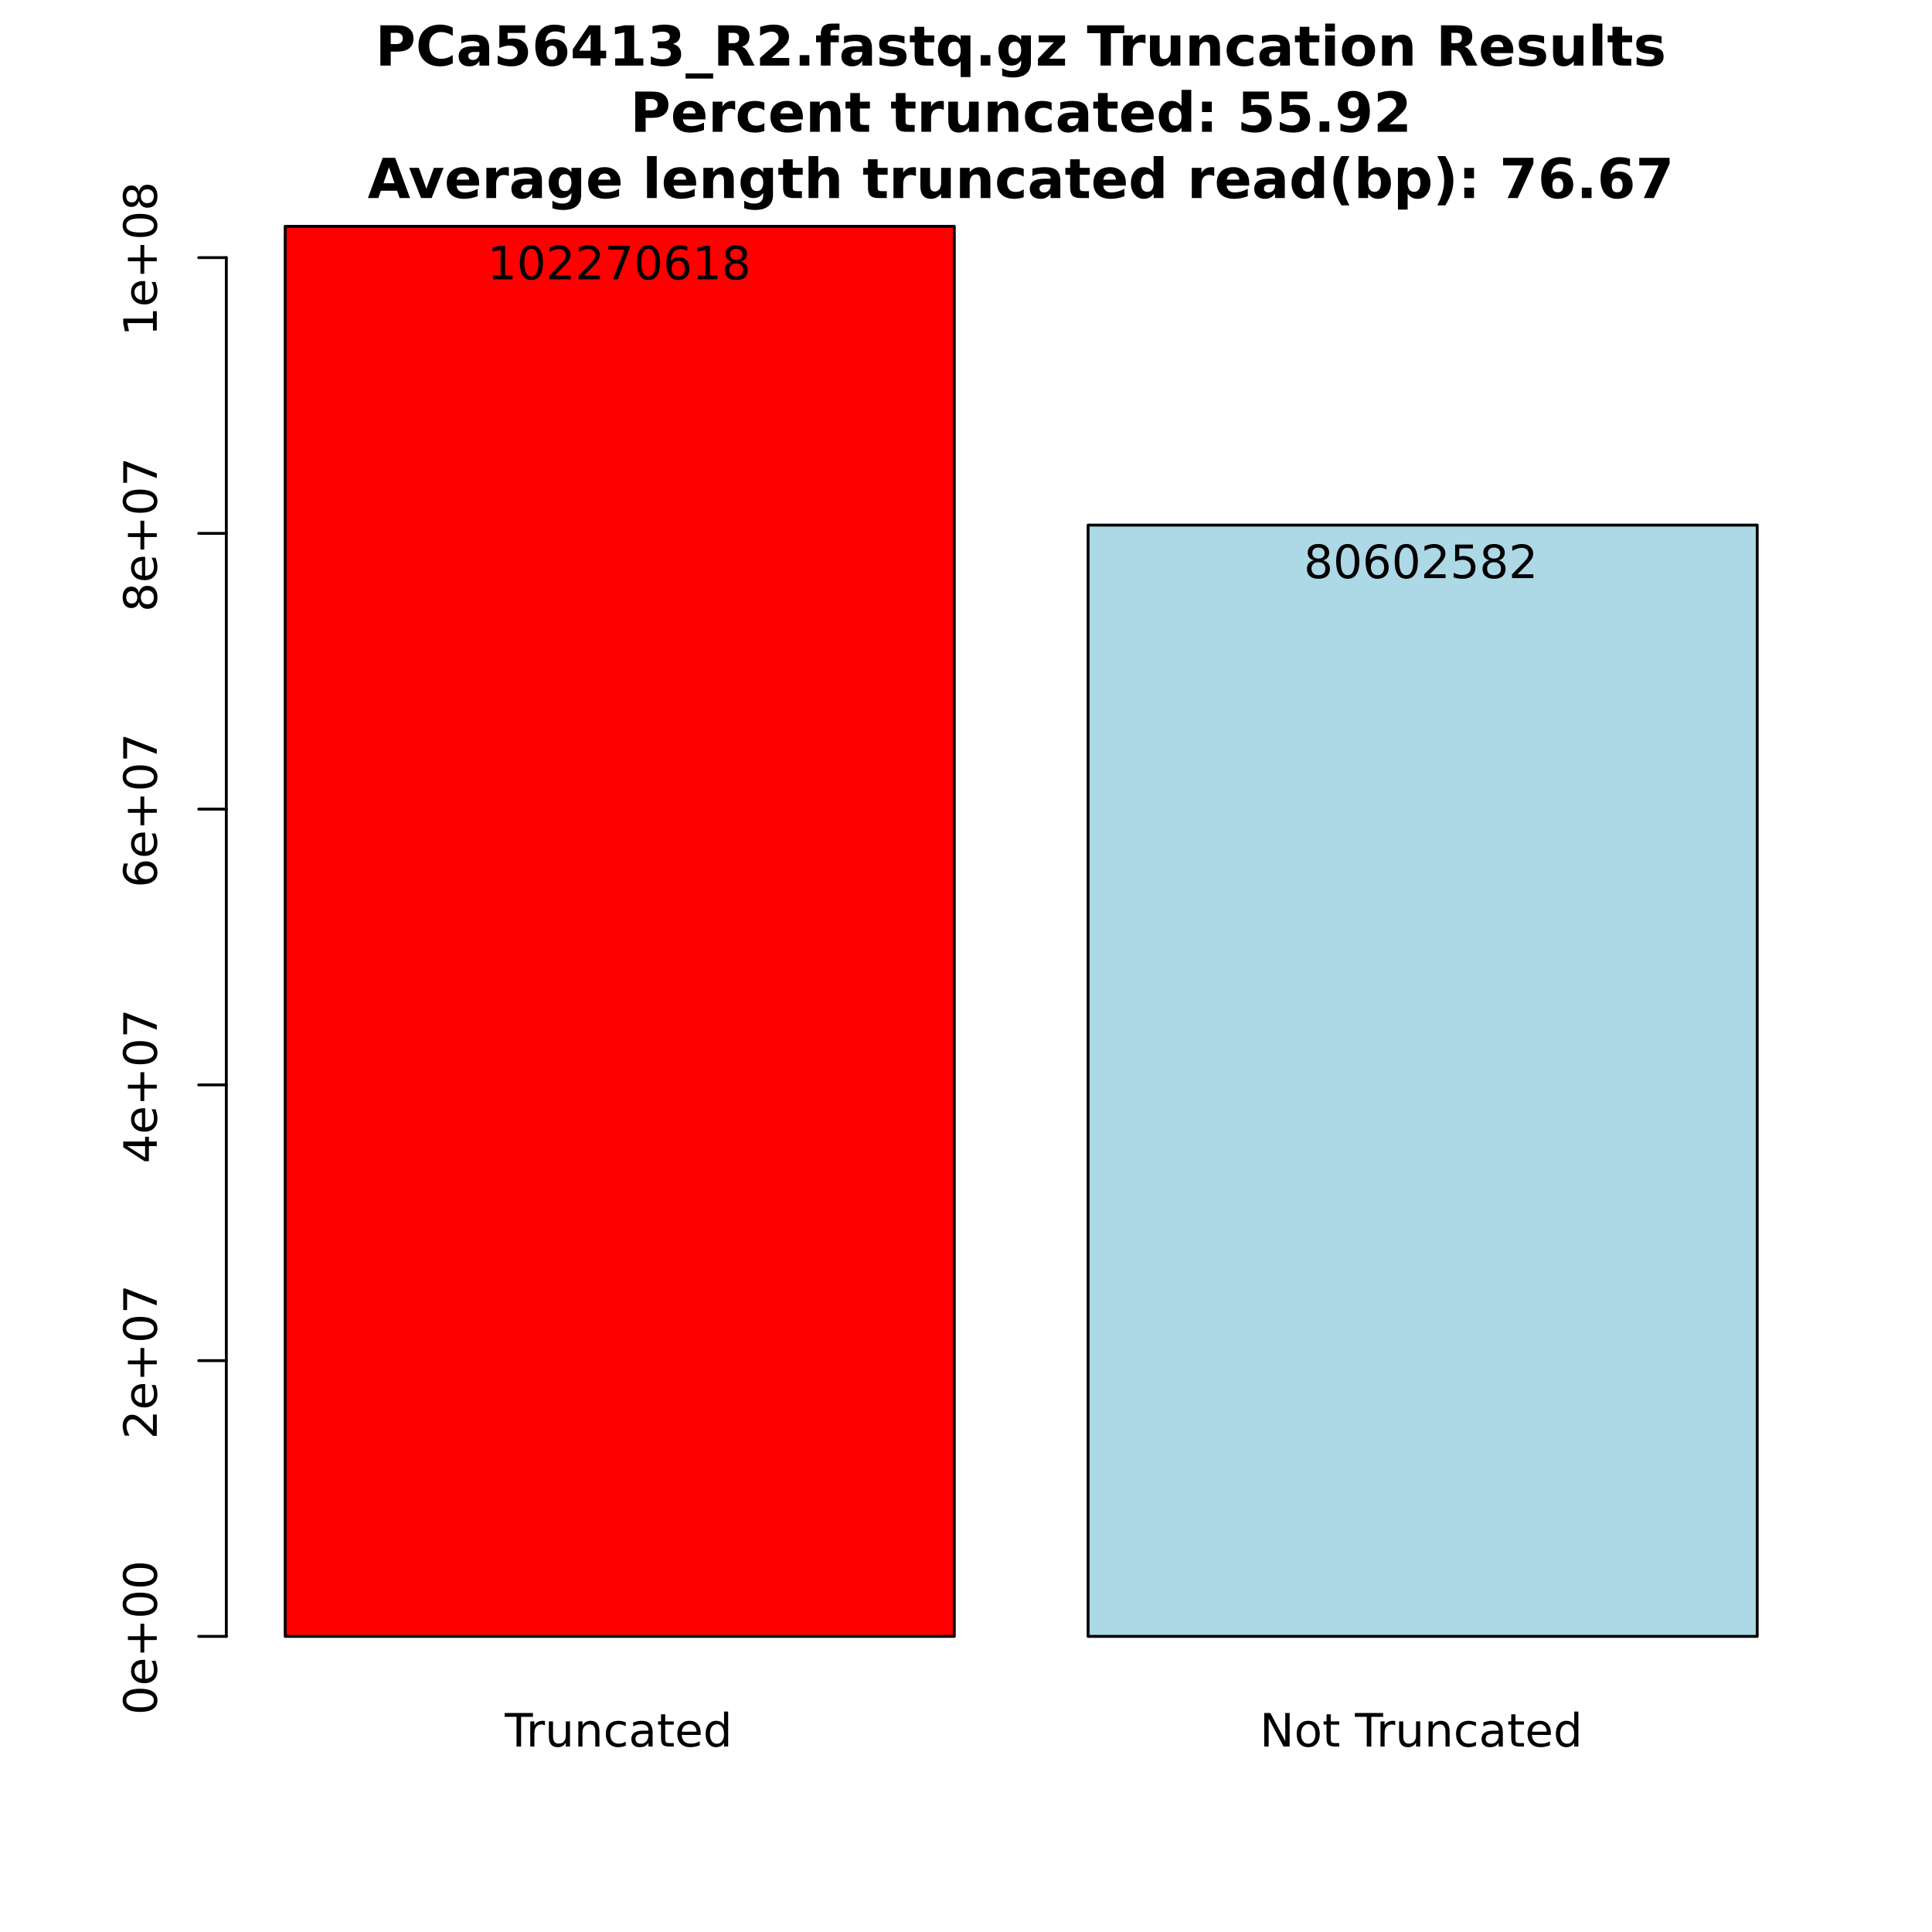 <?xml version="1.0" encoding="UTF-8"?>
<svg xmlns="http://www.w3.org/2000/svg" xmlns:xlink="http://www.w3.org/1999/xlink" width="504pt" height="504pt" viewBox="0 0 504 504" version="1.1">
<defs>
<g>
<symbol overflow="visible" id="glyph0-0">
<path style="stroke:none;" d="M 0.594 2.125 L 0.594 -8.469 L 6.594 -8.469 L 6.594 2.125 Z M 1.266 1.453 L 5.938 1.453 L 5.938 -7.781 L 1.266 -7.781 Z M 1.266 1.453 "/>
</symbol>
<symbol overflow="visible" id="glyph0-1">
<path style="stroke:none;" d="M -0.031 -8.75 L 7.359 -8.75 L 7.359 -7.75 L 4.266 -7.75 L 4.266 0 L 3.078 0 L 3.078 -7.75 L -0.031 -7.75 Z M -0.031 -8.75 "/>
</symbol>
<symbol overflow="visible" id="glyph0-2">
<path style="stroke:none;" d="M 4.938 -5.562 C 4.812 -5.625 4.676 -5.672 4.531 -5.703 C 4.395 -5.742 4.238 -5.766 4.062 -5.766 C 3.457 -5.766 2.988 -5.566 2.656 -5.172 C 2.332 -4.773 2.172 -4.203 2.172 -3.453 L 2.172 0 L 1.094 0 L 1.094 -6.562 L 2.172 -6.562 L 2.172 -5.547 C 2.398 -5.941 2.695 -6.234 3.062 -6.422 C 3.426 -6.617 3.867 -6.719 4.391 -6.719 C 4.461 -6.719 4.539 -6.711 4.625 -6.703 C 4.719 -6.691 4.816 -6.676 4.922 -6.656 Z M 4.938 -5.562 "/>
</symbol>
<symbol overflow="visible" id="glyph0-3">
<path style="stroke:none;" d="M 1.016 -2.594 L 1.016 -6.562 L 2.094 -6.562 L 2.094 -2.625 C 2.094 -2.008 2.211 -1.547 2.453 -1.234 C 2.703 -0.922 3.066 -0.766 3.547 -0.766 C 4.129 -0.766 4.586 -0.945 4.922 -1.312 C 5.266 -1.688 5.438 -2.195 5.438 -2.844 L 5.438 -6.562 L 6.516 -6.562 L 6.516 0 L 5.438 0 L 5.438 -1.016 C 5.176 -0.609 4.875 -0.305 4.531 -0.109 C 4.188 0.078 3.785 0.172 3.328 0.172 C 2.566 0.172 1.988 -0.062 1.594 -0.531 C 1.207 -1 1.016 -1.688 1.016 -2.594 Z M 3.734 -6.719 Z M 3.734 -6.719 "/>
</symbol>
<symbol overflow="visible" id="glyph0-4">
<path style="stroke:none;" d="M 6.594 -3.969 L 6.594 0 L 5.516 0 L 5.516 -3.922 C 5.516 -4.547 5.391 -5.008 5.141 -5.312 C 4.898 -5.625 4.539 -5.781 4.062 -5.781 C 3.477 -5.781 3.016 -5.594 2.672 -5.219 C 2.336 -4.852 2.172 -4.348 2.172 -3.703 L 2.172 0 L 1.094 0 L 1.094 -6.562 L 2.172 -6.562 L 2.172 -5.547 C 2.43 -5.941 2.734 -6.234 3.078 -6.422 C 3.43 -6.617 3.836 -6.719 4.297 -6.719 C 5.047 -6.719 5.613 -6.484 6 -6.016 C 6.395 -5.555 6.594 -4.875 6.594 -3.969 Z M 6.594 -3.969 "/>
</symbol>
<symbol overflow="visible" id="glyph0-5">
<path style="stroke:none;" d="M 5.859 -6.312 L 5.859 -5.297 C 5.547 -5.473 5.238 -5.602 4.938 -5.688 C 4.633 -5.77 4.328 -5.812 4.016 -5.812 C 3.305 -5.812 2.758 -5.586 2.375 -5.141 C 1.988 -4.703 1.797 -4.082 1.797 -3.281 C 1.797 -2.477 1.988 -1.852 2.375 -1.406 C 2.758 -0.969 3.305 -0.75 4.016 -0.75 C 4.328 -0.75 4.633 -0.789 4.938 -0.875 C 5.238 -0.957 5.547 -1.082 5.859 -1.25 L 5.859 -0.25 C 5.555 -0.113 5.242 -0.008 4.922 0.062 C 4.598 0.133 4.254 0.172 3.891 0.172 C 2.898 0.172 2.113 -0.133 1.531 -0.75 C 0.945 -1.375 0.656 -2.219 0.656 -3.281 C 0.656 -4.344 0.945 -5.18 1.531 -5.797 C 2.125 -6.41 2.938 -6.719 3.969 -6.719 C 4.289 -6.719 4.609 -6.68 4.922 -6.609 C 5.242 -6.547 5.555 -6.445 5.859 -6.312 Z M 5.859 -6.312 "/>
</symbol>
<symbol overflow="visible" id="glyph0-6">
<path style="stroke:none;" d="M 4.109 -3.297 C 3.242 -3.297 2.641 -3.195 2.297 -3 C 1.961 -2.801 1.797 -2.461 1.797 -1.984 C 1.797 -1.598 1.922 -1.289 2.172 -1.062 C 2.43 -0.844 2.773 -0.734 3.203 -0.734 C 3.805 -0.734 4.285 -0.941 4.641 -1.359 C 5.004 -1.785 5.188 -2.352 5.188 -3.062 L 5.188 -3.297 Z M 6.266 -3.75 L 6.266 0 L 5.188 0 L 5.188 -1 C 4.938 -0.602 4.629 -0.305 4.266 -0.109 C 3.898 0.078 3.453 0.172 2.922 0.172 C 2.242 0.172 1.707 -0.016 1.312 -0.391 C 0.914 -0.773 0.719 -1.281 0.719 -1.906 C 0.719 -2.645 0.961 -3.203 1.453 -3.578 C 1.953 -3.953 2.691 -4.141 3.672 -4.141 L 5.188 -4.141 L 5.188 -4.25 C 5.188 -4.75 5.02 -5.133 4.688 -5.406 C 4.363 -5.676 3.91 -5.812 3.328 -5.812 C 2.953 -5.812 2.582 -5.766 2.219 -5.672 C 1.863 -5.578 1.523 -5.441 1.203 -5.266 L 1.203 -6.266 C 1.598 -6.422 1.977 -6.535 2.344 -6.609 C 2.719 -6.68 3.082 -6.719 3.438 -6.719 C 4.383 -6.719 5.094 -6.473 5.562 -5.984 C 6.031 -5.492 6.266 -4.75 6.266 -3.75 Z M 6.266 -3.75 "/>
</symbol>
<symbol overflow="visible" id="glyph0-7">
<path style="stroke:none;" d="M 2.203 -8.422 L 2.203 -6.562 L 4.422 -6.562 L 4.422 -5.719 L 2.203 -5.719 L 2.203 -2.156 C 2.203 -1.625 2.273 -1.281 2.422 -1.125 C 2.566 -0.977 2.863 -0.906 3.312 -0.906 L 4.422 -0.906 L 4.422 0 L 3.312 0 C 2.477 0 1.898 -0.156 1.578 -0.469 C 1.266 -0.781 1.109 -1.344 1.109 -2.156 L 1.109 -5.719 L 0.328 -5.719 L 0.328 -6.562 L 1.109 -6.562 L 1.109 -8.422 Z M 2.203 -8.422 "/>
</symbol>
<symbol overflow="visible" id="glyph0-8">
<path style="stroke:none;" d="M 6.75 -3.547 L 6.75 -3.031 L 1.781 -3.031 C 1.832 -2.281 2.055 -1.711 2.453 -1.328 C 2.859 -0.941 3.414 -0.75 4.125 -0.75 C 4.539 -0.75 4.941 -0.797 5.328 -0.891 C 5.723 -0.992 6.113 -1.148 6.5 -1.359 L 6.5 -0.328 C 6.102 -0.172 5.703 -0.051 5.297 0.031 C 4.891 0.125 4.477 0.172 4.062 0.172 C 3.02 0.172 2.191 -0.129 1.578 -0.734 C 0.961 -1.348 0.656 -2.176 0.656 -3.219 C 0.656 -4.289 0.945 -5.141 1.531 -5.766 C 2.113 -6.398 2.895 -6.719 3.875 -6.719 C 4.758 -6.719 5.457 -6.43 5.969 -5.859 C 6.488 -5.297 6.75 -4.523 6.75 -3.547 Z M 5.672 -3.875 C 5.66 -4.457 5.492 -4.926 5.172 -5.281 C 4.848 -5.633 4.422 -5.812 3.891 -5.812 C 3.285 -5.812 2.801 -5.641 2.438 -5.297 C 2.082 -4.953 1.879 -4.473 1.828 -3.859 Z M 5.672 -3.875 "/>
</symbol>
<symbol overflow="visible" id="glyph0-9">
<path style="stroke:none;" d="M 5.453 -5.562 L 5.453 -9.125 L 6.531 -9.125 L 6.531 0 L 5.453 0 L 5.453 -0.984 C 5.223 -0.598 4.938 -0.305 4.594 -0.109 C 4.25 0.078 3.832 0.172 3.344 0.172 C 2.551 0.172 1.906 -0.145 1.406 -0.781 C 0.906 -1.414 0.656 -2.25 0.656 -3.281 C 0.656 -4.312 0.906 -5.141 1.406 -5.766 C 1.906 -6.398 2.551 -6.719 3.344 -6.719 C 3.832 -6.719 4.25 -6.625 4.594 -6.438 C 4.938 -6.25 5.223 -5.957 5.453 -5.562 Z M 1.781 -3.281 C 1.781 -2.488 1.941 -1.863 2.266 -1.406 C 2.586 -0.957 3.035 -0.734 3.609 -0.734 C 4.18 -0.734 4.629 -0.957 4.953 -1.406 C 5.285 -1.863 5.453 -2.488 5.453 -3.281 C 5.453 -4.07 5.285 -4.691 4.953 -5.141 C 4.629 -5.586 4.18 -5.812 3.609 -5.812 C 3.035 -5.812 2.586 -5.586 2.266 -5.141 C 1.941 -4.691 1.781 -4.07 1.781 -3.281 Z M 1.781 -3.281 "/>
</symbol>
<symbol overflow="visible" id="glyph0-10">
<path style="stroke:none;" d="M 1.172 -8.75 L 2.766 -8.75 L 6.656 -1.438 L 6.656 -8.75 L 7.797 -8.75 L 7.797 0 L 6.203 0 L 2.328 -7.312 L 2.328 0 L 1.172 0 Z M 1.172 -8.75 "/>
</symbol>
<symbol overflow="visible" id="glyph0-11">
<path style="stroke:none;" d="M 3.672 -5.812 C 3.098 -5.812 2.641 -5.582 2.297 -5.125 C 1.961 -4.676 1.797 -4.062 1.797 -3.281 C 1.797 -2.488 1.961 -1.867 2.297 -1.422 C 2.629 -0.973 3.086 -0.75 3.672 -0.75 C 4.242 -0.75 4.695 -0.973 5.031 -1.422 C 5.375 -1.879 5.547 -2.5 5.547 -3.281 C 5.547 -4.051 5.375 -4.664 5.031 -5.125 C 4.695 -5.582 4.242 -5.812 3.672 -5.812 Z M 3.672 -6.719 C 4.609 -6.719 5.344 -6.41 5.875 -5.797 C 6.414 -5.191 6.688 -4.352 6.688 -3.281 C 6.688 -2.207 6.414 -1.363 5.875 -0.75 C 5.344 -0.133 4.609 0.172 3.672 0.172 C 2.734 0.172 1.992 -0.133 1.453 -0.75 C 0.922 -1.363 0.656 -2.207 0.656 -3.281 C 0.656 -4.352 0.922 -5.191 1.453 -5.797 C 1.992 -6.41 2.734 -6.719 3.672 -6.719 Z M 3.672 -6.719 "/>
</symbol>
<symbol overflow="visible" id="glyph0-12">
<path style="stroke:none;" d=""/>
</symbol>
<symbol overflow="visible" id="glyph0-13">
<path style="stroke:none;" d="M 1.484 -1 L 3.422 -1 L 3.422 -7.672 L 1.312 -7.25 L 1.312 -8.328 L 3.406 -8.75 L 4.594 -8.75 L 4.594 -1 L 6.531 -1 L 6.531 0 L 1.484 0 Z M 1.484 -1 "/>
</symbol>
<symbol overflow="visible" id="glyph0-14">
<path style="stroke:none;" d="M 3.812 -7.969 C 3.207 -7.969 2.75 -7.664 2.438 -7.062 C 2.133 -6.469 1.984 -5.566 1.984 -4.359 C 1.984 -3.16 2.133 -2.258 2.438 -1.656 C 2.75 -1.062 3.207 -0.766 3.812 -0.766 C 4.426 -0.766 4.883 -1.062 5.188 -1.656 C 5.5 -2.258 5.656 -3.16 5.656 -4.359 C 5.656 -5.566 5.5 -6.469 5.188 -7.062 C 4.883 -7.664 4.426 -7.969 3.812 -7.969 Z M 3.812 -8.906 C 4.789 -8.906 5.539 -8.516 6.062 -7.734 C 6.582 -6.961 6.844 -5.836 6.844 -4.359 C 6.844 -2.891 6.582 -1.766 6.062 -0.984 C 5.539 -0.211 4.789 0.172 3.812 0.172 C 2.832 0.172 2.082 -0.211 1.562 -0.984 C 1.051 -1.766 0.797 -2.891 0.797 -4.359 C 0.797 -5.836 1.051 -6.961 1.562 -7.734 C 2.082 -8.516 2.832 -8.906 3.812 -8.906 Z M 3.812 -8.906 "/>
</symbol>
<symbol overflow="visible" id="glyph0-15">
<path style="stroke:none;" d="M 2.297 -1 L 6.438 -1 L 6.438 0 L 0.875 0 L 0.875 -1 C 1.32 -1.457 1.93 -2.078 2.703 -2.859 C 3.484 -3.648 3.973 -4.16 4.172 -4.391 C 4.555 -4.805 4.82 -5.16 4.969 -5.453 C 5.125 -5.754 5.203 -6.047 5.203 -6.328 C 5.203 -6.797 5.035 -7.176 4.703 -7.469 C 4.379 -7.758 3.957 -7.906 3.438 -7.906 C 3.062 -7.906 2.664 -7.844 2.25 -7.719 C 1.844 -7.594 1.406 -7.395 0.938 -7.125 L 0.938 -8.328 C 1.414 -8.516 1.859 -8.656 2.266 -8.75 C 2.68 -8.852 3.062 -8.906 3.406 -8.906 C 4.312 -8.906 5.035 -8.676 5.578 -8.219 C 6.117 -7.77 6.391 -7.164 6.391 -6.406 C 6.391 -6.051 6.32 -5.711 6.188 -5.391 C 6.051 -5.066 5.805 -4.688 5.453 -4.25 C 5.348 -4.133 5.035 -3.805 4.516 -3.266 C 3.992 -2.723 3.254 -1.969 2.297 -1 Z M 2.297 -1 "/>
</symbol>
<symbol overflow="visible" id="glyph0-16">
<path style="stroke:none;" d="M 0.984 -8.75 L 6.609 -8.75 L 6.609 -8.25 L 3.438 0 L 2.203 0 L 5.188 -7.75 L 0.984 -7.75 Z M 0.984 -8.75 "/>
</symbol>
<symbol overflow="visible" id="glyph0-17">
<path style="stroke:none;" d="M 3.969 -4.844 C 3.438 -4.844 3.016 -4.66 2.703 -4.297 C 2.391 -3.93 2.234 -3.438 2.234 -2.812 C 2.234 -2.176 2.391 -1.676 2.703 -1.312 C 3.016 -0.945 3.438 -0.766 3.969 -0.766 C 4.5 -0.766 4.914 -0.945 5.219 -1.312 C 5.531 -1.676 5.688 -2.176 5.688 -2.812 C 5.688 -3.438 5.531 -3.93 5.219 -4.297 C 4.914 -4.66 4.5 -4.844 3.969 -4.844 Z M 6.312 -8.562 L 6.312 -7.484 C 6.008 -7.617 5.707 -7.723 5.406 -7.797 C 5.102 -7.867 4.805 -7.906 4.516 -7.906 C 3.734 -7.906 3.133 -7.641 2.719 -7.109 C 2.312 -6.586 2.078 -5.797 2.016 -4.734 C 2.242 -5.066 2.531 -5.32 2.875 -5.5 C 3.227 -5.688 3.613 -5.781 4.031 -5.781 C 4.906 -5.781 5.598 -5.516 6.109 -4.984 C 6.617 -4.453 6.875 -3.727 6.875 -2.812 C 6.875 -1.906 6.609 -1.18 6.078 -0.641 C 5.547 -0.098 4.844 0.172 3.969 0.172 C 2.945 0.172 2.172 -0.211 1.641 -0.984 C 1.109 -1.766 0.844 -2.891 0.844 -4.359 C 0.844 -5.742 1.172 -6.848 1.828 -7.672 C 2.484 -8.492 3.363 -8.906 4.469 -8.906 C 4.758 -8.906 5.055 -8.875 5.359 -8.812 C 5.66 -8.758 5.977 -8.676 6.312 -8.562 Z M 6.312 -8.562 "/>
</symbol>
<symbol overflow="visible" id="glyph0-18">
<path style="stroke:none;" d="M 3.812 -4.156 C 3.25 -4.156 2.805 -4.004 2.484 -3.703 C 2.16 -3.398 2 -2.988 2 -2.469 C 2 -1.938 2.16 -1.52 2.484 -1.219 C 2.805 -0.914 3.25 -0.766 3.812 -0.766 C 4.375 -0.766 4.816 -0.914 5.141 -1.219 C 5.461 -1.52 5.625 -1.938 5.625 -2.469 C 5.625 -2.988 5.461 -3.398 5.141 -3.703 C 4.828 -4.004 4.383 -4.156 3.812 -4.156 Z M 2.625 -4.656 C 2.125 -4.781 1.727 -5.016 1.438 -5.359 C 1.156 -5.711 1.016 -6.141 1.016 -6.641 C 1.016 -7.336 1.266 -7.891 1.766 -8.297 C 2.266 -8.703 2.945 -8.906 3.812 -8.906 C 4.688 -8.906 5.367 -8.703 5.859 -8.297 C 6.359 -7.891 6.609 -7.336 6.609 -6.641 C 6.609 -6.141 6.469 -5.711 6.188 -5.359 C 5.906 -5.016 5.508 -4.781 5 -4.656 C 5.57 -4.52 6.016 -4.258 6.328 -3.875 C 6.648 -3.488 6.812 -3.02 6.812 -2.469 C 6.812 -1.613 6.551 -0.957 6.031 -0.5 C 5.52 -0.051 4.781 0.172 3.812 0.172 C 2.852 0.172 2.113 -0.051 1.594 -0.5 C 1.07 -0.957 0.812 -1.613 0.812 -2.469 C 0.812 -3.02 0.973 -3.488 1.297 -3.875 C 1.617 -4.258 2.062 -4.52 2.625 -4.656 Z M 2.203 -6.531 C 2.203 -6.07 2.344 -5.719 2.625 -5.469 C 2.906 -5.219 3.301 -5.094 3.812 -5.094 C 4.32 -5.094 4.719 -5.219 5 -5.469 C 5.289 -5.719 5.438 -6.07 5.438 -6.531 C 5.438 -6.977 5.289 -7.328 5 -7.578 C 4.719 -7.836 4.32 -7.969 3.812 -7.969 C 3.301 -7.969 2.906 -7.836 2.625 -7.578 C 2.344 -7.328 2.203 -6.977 2.203 -6.531 Z M 2.203 -6.531 "/>
</symbol>
<symbol overflow="visible" id="glyph0-19">
<path style="stroke:none;" d="M 1.297 -8.75 L 5.938 -8.75 L 5.938 -7.75 L 2.375 -7.75 L 2.375 -5.609 C 2.551 -5.672 2.723 -5.711 2.891 -5.734 C 3.066 -5.766 3.238 -5.781 3.406 -5.781 C 4.383 -5.781 5.16 -5.508 5.734 -4.969 C 6.305 -4.438 6.594 -3.719 6.594 -2.812 C 6.594 -1.863 6.297 -1.129 5.703 -0.609 C 5.117 -0.086 4.297 0.172 3.234 0.172 C 2.859 0.172 2.477 0.141 2.094 0.078 C 1.719 0.016 1.328 -0.078 0.922 -0.203 L 0.922 -1.391 C 1.273 -1.203 1.641 -1.062 2.016 -0.969 C 2.391 -0.875 2.785 -0.828 3.203 -0.828 C 3.879 -0.828 4.414 -1.004 4.812 -1.359 C 5.207 -1.711 5.406 -2.195 5.406 -2.812 C 5.406 -3.414 5.207 -3.895 4.812 -4.25 C 4.414 -4.602 3.879 -4.781 3.203 -4.781 C 2.891 -4.781 2.57 -4.742 2.25 -4.672 C 1.938 -4.609 1.617 -4.504 1.297 -4.359 Z M 1.297 -8.75 "/>
</symbol>
<symbol overflow="visible" id="glyph1-0">
<path style="stroke:none;" d="M 0.719 2.547 L 0.719 -10.156 L 7.922 -10.156 L 7.922 2.547 Z M 1.531 1.75 L 7.125 1.75 L 7.125 -9.344 L 1.531 -9.344 Z M 1.531 1.75 "/>
</symbol>
<symbol overflow="visible" id="glyph1-1">
<path style="stroke:none;" d="M 1.328 -10.5 L 5.812 -10.5 C 7.156 -10.5 8.18 -10.203 8.891 -9.609 C 9.609 -9.016 9.969 -8.172 9.969 -7.078 C 9.969 -5.973 9.609 -5.125 8.891 -4.531 C 8.18 -3.938 7.156 -3.641 5.812 -3.641 L 4.031 -3.641 L 4.031 0 L 1.328 0 Z M 4.031 -8.547 L 4.031 -5.609 L 5.531 -5.609 C 6.051 -5.609 6.453 -5.734 6.734 -5.984 C 7.023 -6.242 7.172 -6.609 7.172 -7.078 C 7.172 -7.547 7.023 -7.906 6.734 -8.156 C 6.453 -8.414 6.051 -8.547 5.531 -8.547 Z M 4.031 -8.547 "/>
</symbol>
<symbol overflow="visible" id="glyph1-2">
<path style="stroke:none;" d="M 9.656 -0.578 C 9.156 -0.316 8.633 -0.125 8.094 0 C 7.551 0.133 6.988 0.203 6.406 0.203 C 4.656 0.203 3.27 -0.285 2.25 -1.266 C 1.227 -2.242 0.719 -3.566 0.719 -5.234 C 0.719 -6.922 1.227 -8.25 2.25 -9.219 C 3.27 -10.195 4.656 -10.688 6.406 -10.688 C 6.988 -10.688 7.551 -10.617 8.094 -10.484 C 8.633 -10.359 9.156 -10.164 9.656 -9.906 L 9.656 -7.734 C 9.145 -8.078 8.645 -8.328 8.156 -8.484 C 7.676 -8.648 7.164 -8.734 6.625 -8.734 C 5.656 -8.734 4.895 -8.422 4.344 -7.797 C 3.789 -7.18 3.516 -6.328 3.516 -5.234 C 3.516 -4.148 3.789 -3.301 4.344 -2.688 C 4.895 -2.07 5.656 -1.766 6.625 -1.766 C 7.164 -1.766 7.676 -1.844 8.156 -2 C 8.645 -2.156 9.145 -2.406 9.656 -2.75 Z M 9.656 -0.578 "/>
</symbol>
<symbol overflow="visible" id="glyph1-3">
<path style="stroke:none;" d="M 4.734 -3.547 C 4.211 -3.547 3.816 -3.457 3.547 -3.281 C 3.285 -3.102 3.156 -2.836 3.156 -2.484 C 3.156 -2.172 3.258 -1.922 3.469 -1.734 C 3.688 -1.555 3.988 -1.469 4.375 -1.469 C 4.844 -1.469 5.238 -1.633 5.562 -1.969 C 5.883 -2.312 6.047 -2.738 6.047 -3.25 L 6.047 -3.547 Z M 8.594 -4.5 L 8.594 0 L 6.047 0 L 6.047 -1.172 C 5.711 -0.691 5.332 -0.344 4.906 -0.125 C 4.488 0.094 3.977 0.203 3.375 0.203 C 2.551 0.203 1.883 -0.031 1.375 -0.5 C 0.875 -0.977 0.625 -1.598 0.625 -2.359 C 0.625 -3.285 0.941 -3.961 1.578 -4.391 C 2.211 -4.828 3.207 -5.047 4.562 -5.047 L 6.047 -5.047 L 6.047 -5.234 C 6.047 -5.641 5.891 -5.93 5.578 -6.109 C 5.266 -6.297 4.773 -6.391 4.109 -6.391 C 3.566 -6.391 3.062 -6.336 2.594 -6.234 C 2.133 -6.129 1.707 -5.969 1.312 -5.75 L 1.312 -7.672 C 1.852 -7.797 2.395 -7.891 2.938 -7.953 C 3.477 -8.023 4.02 -8.062 4.562 -8.062 C 5.988 -8.062 7.016 -7.781 7.641 -7.219 C 8.273 -6.664 8.594 -5.758 8.594 -4.5 Z M 8.594 -4.5 "/>
</symbol>
<symbol overflow="visible" id="glyph1-4">
<path style="stroke:none;" d="M 1.531 -10.5 L 8.266 -10.5 L 8.266 -8.516 L 3.688 -8.516 L 3.688 -6.891 C 3.895 -6.941 4.102 -6.984 4.312 -7.016 C 4.52 -7.047 4.734 -7.062 4.953 -7.062 C 6.234 -7.062 7.227 -6.738 7.938 -6.094 C 8.656 -5.457 9.016 -4.566 9.016 -3.422 C 9.016 -2.285 8.625 -1.395 7.844 -0.75 C 7.07 -0.113 6 0.203 4.625 0.203 C 4.031 0.203 3.441 0.145 2.859 0.031 C 2.273 -0.082 1.691 -0.258 1.109 -0.5 L 1.109 -2.625 C 1.68 -2.289 2.223 -2.039 2.734 -1.875 C 3.254 -1.719 3.738 -1.641 4.188 -1.641 C 4.844 -1.641 5.359 -1.801 5.734 -2.125 C 6.117 -2.445 6.312 -2.879 6.312 -3.422 C 6.312 -3.973 6.117 -4.41 5.734 -4.734 C 5.359 -5.055 4.844 -5.219 4.188 -5.219 C 3.801 -5.219 3.383 -5.164 2.938 -5.062 C 2.5 -4.957 2.031 -4.801 1.531 -4.594 Z M 1.531 -10.5 "/>
</symbol>
<symbol overflow="visible" id="glyph1-5">
<path style="stroke:none;" d="M 5.219 -5.188 C 4.738 -5.188 4.379 -5.031 4.141 -4.719 C 3.91 -4.414 3.797 -3.957 3.797 -3.344 C 3.797 -2.727 3.91 -2.266 4.141 -1.953 C 4.379 -1.648 4.738 -1.5 5.219 -1.5 C 5.695 -1.5 6.051 -1.648 6.281 -1.953 C 6.52 -2.266 6.641 -2.727 6.641 -3.344 C 6.641 -3.957 6.52 -4.414 6.281 -4.719 C 6.051 -5.031 5.695 -5.188 5.219 -5.188 Z M 8.562 -10.234 L 8.562 -8.281 C 8.113 -8.5 7.691 -8.656 7.297 -8.75 C 6.898 -8.852 6.516 -8.906 6.141 -8.906 C 5.336 -8.906 4.711 -8.68 4.266 -8.234 C 3.816 -7.785 3.551 -7.117 3.469 -6.234 C 3.781 -6.461 4.113 -6.633 4.469 -6.75 C 4.832 -6.863 5.227 -6.922 5.656 -6.922 C 6.738 -6.922 7.609 -6.609 8.266 -5.984 C 8.922 -5.359 9.25 -4.535 9.25 -3.516 C 9.25 -2.391 8.879 -1.488 8.141 -0.812 C 7.41 -0.133 6.426 0.203 5.188 0.203 C 3.82 0.203 2.766 -0.254 2.016 -1.172 C 1.266 -2.098 0.891 -3.406 0.891 -5.094 C 0.891 -6.832 1.328 -8.195 2.203 -9.188 C 3.078 -10.176 4.273 -10.672 5.797 -10.672 C 6.285 -10.672 6.754 -10.633 7.203 -10.562 C 7.66 -10.488 8.113 -10.379 8.562 -10.234 Z M 8.562 -10.234 "/>
</symbol>
<symbol overflow="visible" id="glyph1-6">
<path style="stroke:none;" d="M 5.297 -8.266 L 2.328 -3.875 L 5.297 -3.875 Z M 4.859 -10.5 L 7.859 -10.5 L 7.859 -3.875 L 9.359 -3.875 L 9.359 -1.906 L 7.859 -1.906 L 7.859 0 L 5.297 0 L 5.297 -1.906 L 0.641 -1.906 L 0.641 -4.234 Z M 4.859 -10.5 "/>
</symbol>
<symbol overflow="visible" id="glyph1-7">
<path style="stroke:none;" d="M 1.688 -1.875 L 4.078 -1.875 L 4.078 -8.656 L 1.625 -8.156 L 1.625 -10 L 4.062 -10.5 L 6.641 -10.5 L 6.641 -1.875 L 9.031 -1.875 L 9.031 0 L 1.688 0 Z M 1.688 -1.875 "/>
</symbol>
<symbol overflow="visible" id="glyph1-8">
<path style="stroke:none;" d="M 6.703 -5.656 C 7.41 -5.477 7.945 -5.16 8.312 -4.703 C 8.688 -4.254 8.875 -3.68 8.875 -2.984 C 8.875 -1.941 8.473 -1.148 7.672 -0.609 C 6.879 -0.066 5.719 0.203 4.188 0.203 C 3.656 0.203 3.117 0.156 2.578 0.062 C 2.035 -0.02 1.5 -0.145 0.969 -0.312 L 0.969 -2.406 C 1.469 -2.156 1.969 -1.961 2.469 -1.828 C 2.969 -1.703 3.461 -1.641 3.953 -1.641 C 4.66 -1.641 5.207 -1.766 5.594 -2.016 C 5.977 -2.266 6.172 -2.617 6.172 -3.078 C 6.172 -3.555 5.973 -3.914 5.578 -4.156 C 5.191 -4.406 4.613 -4.531 3.844 -4.531 L 2.766 -4.531 L 2.766 -6.281 L 3.906 -6.281 C 4.582 -6.281 5.086 -6.383 5.422 -6.594 C 5.754 -6.812 5.922 -7.141 5.922 -7.578 C 5.922 -7.984 5.758 -8.297 5.438 -8.516 C 5.113 -8.734 4.656 -8.844 4.062 -8.844 C 3.625 -8.844 3.18 -8.789 2.734 -8.688 C 2.297 -8.594 1.852 -8.453 1.406 -8.266 L 1.406 -10.234 C 1.945 -10.391 2.477 -10.504 3 -10.578 C 3.531 -10.648 4.047 -10.688 4.547 -10.688 C 5.91 -10.688 6.93 -10.461 7.609 -10.016 C 8.285 -9.566 8.625 -8.895 8.625 -8 C 8.625 -7.383 8.461 -6.879 8.141 -6.484 C 7.816 -6.098 7.336 -5.82 6.703 -5.656 Z M 6.703 -5.656 "/>
</symbol>
<symbol overflow="visible" id="glyph1-9">
<path style="stroke:none;" d="M 7.203 2.062 L 7.203 3.391 L 0 3.391 L 0 2.062 Z M 7.203 2.062 "/>
</symbol>
<symbol overflow="visible" id="glyph1-10">
<path style="stroke:none;" d="M 5.172 -5.844 C 5.734 -5.844 6.141 -5.945 6.391 -6.156 C 6.641 -6.375 6.766 -6.723 6.766 -7.203 C 6.766 -7.68 6.641 -8.023 6.391 -8.234 C 6.141 -8.441 5.734 -8.547 5.172 -8.547 L 4.031 -8.547 L 4.031 -5.844 Z M 4.031 -3.969 L 4.031 0 L 1.328 0 L 1.328 -10.5 L 5.453 -10.5 C 6.836 -10.5 7.852 -10.266 8.5 -9.797 C 9.145 -9.336 9.469 -8.609 9.469 -7.609 C 9.469 -6.91 9.301 -6.336 8.969 -5.891 C 8.633 -5.441 8.129 -5.113 7.453 -4.906 C 7.816 -4.82 8.145 -4.629 8.438 -4.328 C 8.738 -4.035 9.035 -3.586 9.328 -2.984 L 10.812 0 L 7.922 0 L 6.641 -2.609 C 6.379 -3.129 6.113 -3.484 5.844 -3.672 C 5.582 -3.867 5.234 -3.969 4.797 -3.969 Z M 4.031 -3.969 "/>
</symbol>
<symbol overflow="visible" id="glyph1-11">
<path style="stroke:none;" d="M 4.156 -1.984 L 8.766 -1.984 L 8.766 0 L 1.141 0 L 1.141 -1.984 L 4.969 -5.375 C 5.312 -5.688 5.566 -5.988 5.734 -6.281 C 5.898 -6.57 5.984 -6.879 5.984 -7.203 C 5.984 -7.691 5.816 -8.086 5.484 -8.391 C 5.148 -8.691 4.711 -8.844 4.172 -8.844 C 3.742 -8.844 3.281 -8.75 2.781 -8.562 C 2.281 -8.383 1.742 -8.117 1.172 -7.766 L 1.172 -10.078 C 1.773 -10.273 2.375 -10.426 2.969 -10.531 C 3.57 -10.633 4.16 -10.688 4.734 -10.688 C 5.984 -10.688 6.957 -10.41 7.656 -9.859 C 8.352 -9.305 8.703 -8.535 8.703 -7.547 C 8.703 -6.973 8.551 -6.438 8.25 -5.938 C 7.957 -5.445 7.336 -4.785 6.391 -3.953 Z M 4.156 -1.984 "/>
</symbol>
<symbol overflow="visible" id="glyph1-12">
<path style="stroke:none;" d="M 1.469 -2.719 L 4 -2.719 L 4 0 L 1.469 0 Z M 1.469 -2.719 "/>
</symbol>
<symbol overflow="visible" id="glyph1-13">
<path style="stroke:none;" d="M 6.391 -10.953 L 6.391 -9.297 L 5 -9.297 C 4.645 -9.297 4.395 -9.227 4.25 -9.094 C 4.113 -8.969 4.047 -8.742 4.047 -8.422 L 4.047 -7.875 L 6.203 -7.875 L 6.203 -6.078 L 4.047 -6.078 L 4.047 0 L 1.531 0 L 1.531 -6.078 L 0.281 -6.078 L 0.281 -7.875 L 1.531 -7.875 L 1.531 -8.422 C 1.531 -9.285 1.77 -9.922 2.25 -10.328 C 2.727 -10.742 3.469 -10.953 4.469 -10.953 Z M 6.391 -10.953 "/>
</symbol>
<symbol overflow="visible" id="glyph1-14">
<path style="stroke:none;" d="M 7.359 -7.625 L 7.359 -5.719 C 6.828 -5.945 6.305 -6.113 5.797 -6.219 C 5.297 -6.332 4.82 -6.391 4.375 -6.391 C 3.906 -6.391 3.551 -6.328 3.312 -6.203 C 3.082 -6.086 2.969 -5.906 2.969 -5.656 C 2.969 -5.457 3.055 -5.301 3.234 -5.188 C 3.41 -5.082 3.723 -5.004 4.172 -4.953 L 4.625 -4.891 C 5.914 -4.734 6.781 -4.469 7.219 -4.094 C 7.664 -3.719 7.891 -3.129 7.891 -2.328 C 7.891 -1.484 7.578 -0.848 6.953 -0.422 C 6.336 -0.004 5.414 0.203 4.188 0.203 C 3.664 0.203 3.129 0.16 2.578 0.078 C 2.023 -0.004 1.453 -0.125 0.859 -0.281 L 0.859 -2.203 C 1.367 -1.961 1.883 -1.781 2.406 -1.656 C 2.938 -1.531 3.473 -1.469 4.016 -1.469 C 4.504 -1.469 4.875 -1.535 5.125 -1.672 C 5.375 -1.805 5.5 -2.008 5.5 -2.281 C 5.5 -2.5 5.41 -2.664 5.234 -2.781 C 5.066 -2.895 4.727 -2.977 4.219 -3.031 L 3.781 -3.094 C 2.656 -3.238 1.867 -3.5 1.422 -3.875 C 0.973 -4.258 0.75 -4.836 0.75 -5.609 C 0.75 -6.441 1.035 -7.055 1.609 -7.453 C 2.18 -7.859 3.055 -8.062 4.234 -8.062 C 4.703 -8.062 5.191 -8.023 5.703 -7.953 C 6.211 -7.891 6.766 -7.781 7.359 -7.625 Z M 7.359 -7.625 "/>
</symbol>
<symbol overflow="visible" id="glyph1-15">
<path style="stroke:none;" d="M 3.953 -10.109 L 3.953 -7.875 L 6.562 -7.875 L 6.562 -6.078 L 3.953 -6.078 L 3.953 -2.734 C 3.953 -2.367 4.023 -2.117 4.172 -1.984 C 4.316 -1.859 4.609 -1.797 5.047 -1.797 L 6.344 -1.797 L 6.344 0 L 4.172 0 C 3.18 0 2.477 -0.207 2.062 -0.625 C 1.645 -1.039 1.438 -1.742 1.438 -2.734 L 1.438 -6.078 L 0.188 -6.078 L 0.188 -7.875 L 1.438 -7.875 L 1.438 -10.109 Z M 3.953 -10.109 "/>
</symbol>
<symbol overflow="visible" id="glyph1-16">
<path style="stroke:none;" d="M 4.906 -6.234 C 4.375 -6.234 3.961 -6.035 3.672 -5.641 C 3.391 -5.254 3.25 -4.688 3.25 -3.938 C 3.25 -3.188 3.391 -2.613 3.672 -2.219 C 3.961 -1.82 4.375 -1.625 4.906 -1.625 C 5.445 -1.625 5.859 -1.82 6.141 -2.219 C 6.422 -2.613 6.562 -3.188 6.562 -3.938 C 6.562 -4.688 6.422 -5.254 6.141 -5.641 C 5.859 -6.035 5.445 -6.234 4.906 -6.234 Z M 6.562 -1.141 C 6.219 -0.672 5.836 -0.328 5.422 -0.109 C 5.004 0.098 4.52 0.203 3.969 0.203 C 3 0.203 2.203 -0.18 1.578 -0.953 C 0.953 -1.723 0.641 -2.719 0.641 -3.938 C 0.641 -5.145 0.953 -6.129 1.578 -6.891 C 2.203 -7.66 3 -8.047 3.969 -8.047 C 4.52 -8.047 5.004 -7.938 5.422 -7.719 C 5.836 -7.508 6.219 -7.172 6.562 -6.703 L 6.562 -7.875 L 9.109 -7.875 L 9.109 3 L 6.562 3 Z M 6.562 -1.141 "/>
</symbol>
<symbol overflow="visible" id="glyph1-17">
<path style="stroke:none;" d="M 6.562 -1.344 C 6.219 -0.875 5.836 -0.531 5.422 -0.312 C 5.004 -0.102 4.52 0 3.969 0 C 3.008 0 2.211 -0.375 1.578 -1.125 C 0.953 -1.883 0.641 -2.852 0.641 -4.031 C 0.641 -5.207 0.953 -6.172 1.578 -6.922 C 2.211 -7.672 3.008 -8.047 3.969 -8.047 C 4.52 -8.047 5.004 -7.938 5.422 -7.719 C 5.836 -7.508 6.219 -7.172 6.562 -6.703 L 6.562 -7.875 L 9.109 -7.875 L 9.109 -0.797 C 9.109 0.473 8.707 1.441 7.906 2.109 C 7.102 2.773 5.941 3.109 4.422 3.109 C 3.93 3.109 3.457 3.07 3 3 C 2.539 2.926 2.078 2.812 1.609 2.656 L 1.609 0.688 C 2.047 0.938 2.473 1.125 2.891 1.25 C 3.316 1.375 3.742 1.438 4.172 1.438 C 5.004 1.438 5.609 1.254 5.984 0.891 C 6.367 0.535 6.562 -0.023 6.562 -0.797 Z M 4.906 -6.234 C 4.383 -6.234 3.977 -6.039 3.688 -5.656 C 3.395 -5.27 3.25 -4.727 3.25 -4.031 C 3.25 -3.312 3.391 -2.766 3.672 -2.391 C 3.953 -2.016 4.363 -1.828 4.906 -1.828 C 5.438 -1.828 5.844 -2.02 6.125 -2.406 C 6.414 -2.789 6.562 -3.332 6.562 -4.031 C 6.562 -4.727 6.414 -5.27 6.125 -5.656 C 5.844 -6.039 5.438 -6.234 4.906 -6.234 Z M 4.906 -6.234 "/>
</symbol>
<symbol overflow="visible" id="glyph1-18">
<path style="stroke:none;" d="M 0.828 -7.875 L 7.703 -7.875 L 7.703 -6.125 L 3.547 -1.797 L 7.703 -1.797 L 7.703 0 L 0.641 0 L 0.641 -1.766 L 4.797 -6.078 L 0.828 -6.078 Z M 0.828 -7.875 "/>
</symbol>
<symbol overflow="visible" id="glyph1-19">
<path style="stroke:none;" d=""/>
</symbol>
<symbol overflow="visible" id="glyph1-20">
<path style="stroke:none;" d="M 0.078 -10.5 L 9.75 -10.5 L 9.75 -8.453 L 6.266 -8.453 L 6.266 0 L 3.562 0 L 3.562 -8.453 L 0.078 -8.453 Z M 0.078 -10.5 "/>
</symbol>
<symbol overflow="visible" id="glyph1-21">
<path style="stroke:none;" d="M 7.062 -5.734 C 6.844 -5.836 6.625 -5.91 6.406 -5.953 C 6.188 -6.004 5.969 -6.031 5.75 -6.031 C 5.102 -6.031 4.602 -5.82 4.25 -5.406 C 3.906 -5 3.734 -4.406 3.734 -3.625 L 3.734 0 L 1.203 0 L 1.203 -7.875 L 3.734 -7.875 L 3.734 -6.578 C 4.055 -7.098 4.426 -7.473 4.844 -7.703 C 5.258 -7.941 5.766 -8.062 6.359 -8.062 C 6.441 -8.062 6.531 -8.055 6.625 -8.047 C 6.727 -8.047 6.875 -8.035 7.062 -8.016 Z M 7.062 -5.734 "/>
</symbol>
<symbol overflow="visible" id="glyph1-22">
<path style="stroke:none;" d="M 1.125 -3.062 L 1.125 -7.875 L 3.656 -7.875 L 3.656 -7.094 C 3.656 -6.664 3.648 -6.129 3.641 -5.484 C 3.641 -4.836 3.641 -4.406 3.641 -4.188 C 3.641 -3.562 3.656 -3.109 3.688 -2.828 C 3.727 -2.547 3.785 -2.344 3.859 -2.219 C 3.961 -2.051 4.098 -1.922 4.266 -1.828 C 4.43 -1.742 4.625 -1.703 4.844 -1.703 C 5.363 -1.703 5.773 -1.898 6.078 -2.297 C 6.379 -2.703 6.531 -3.266 6.531 -3.984 L 6.531 -7.875 L 9.047 -7.875 L 9.047 0 L 6.531 0 L 6.531 -1.141 C 6.145 -0.68 5.738 -0.344 5.312 -0.125 C 4.895 0.094 4.43 0.203 3.922 0.203 C 3.004 0.203 2.305 -0.07 1.828 -0.625 C 1.359 -1.188 1.125 -2 1.125 -3.062 Z M 1.125 -3.062 "/>
</symbol>
<symbol overflow="visible" id="glyph1-23">
<path style="stroke:none;" d="M 9.125 -4.797 L 9.125 0 L 6.594 0 L 6.594 -3.672 C 6.594 -4.348 6.578 -4.816 6.547 -5.078 C 6.516 -5.336 6.461 -5.531 6.391 -5.656 C 6.297 -5.812 6.16 -5.938 5.984 -6.031 C 5.816 -6.125 5.629 -6.172 5.422 -6.172 C 4.891 -6.172 4.473 -5.969 4.172 -5.562 C 3.879 -5.156 3.734 -4.594 3.734 -3.875 L 3.734 0 L 1.203 0 L 1.203 -7.875 L 3.734 -7.875 L 3.734 -6.719 C 4.109 -7.188 4.508 -7.523 4.938 -7.734 C 5.363 -7.953 5.836 -8.062 6.359 -8.062 C 7.266 -8.062 7.953 -7.781 8.422 -7.219 C 8.891 -6.664 9.125 -5.859 9.125 -4.797 Z M 9.125 -4.797 "/>
</symbol>
<symbol overflow="visible" id="glyph1-24">
<path style="stroke:none;" d="M 7.578 -7.625 L 7.578 -5.578 C 7.234 -5.816 6.891 -5.988 6.547 -6.094 C 6.203 -6.207 5.844 -6.266 5.469 -6.266 C 4.77 -6.266 4.223 -6.055 3.828 -5.641 C 3.441 -5.234 3.25 -4.664 3.25 -3.938 C 3.25 -3.195 3.441 -2.617 3.828 -2.203 C 4.223 -1.797 4.77 -1.594 5.469 -1.594 C 5.863 -1.594 6.238 -1.648 6.594 -1.766 C 6.945 -1.891 7.273 -2.066 7.578 -2.297 L 7.578 -0.234 C 7.18 -0.086 6.781 0.02 6.375 0.094 C 5.969 0.164 5.562 0.203 5.156 0.203 C 3.738 0.203 2.629 -0.16 1.828 -0.891 C 1.023 -1.617 0.625 -2.633 0.625 -3.938 C 0.625 -5.227 1.023 -6.238 1.828 -6.969 C 2.629 -7.695 3.738 -8.062 5.156 -8.062 C 5.57 -8.062 5.977 -8.023 6.375 -7.953 C 6.781 -7.879 7.18 -7.77 7.578 -7.625 Z M 7.578 -7.625 "/>
</symbol>
<symbol overflow="visible" id="glyph1-25">
<path style="stroke:none;" d="M 1.203 -7.875 L 3.734 -7.875 L 3.734 0 L 1.203 0 Z M 1.203 -10.953 L 3.734 -10.953 L 3.734 -8.891 L 1.203 -8.891 Z M 1.203 -10.953 "/>
</symbol>
<symbol overflow="visible" id="glyph1-26">
<path style="stroke:none;" d="M 4.953 -6.266 C 4.398 -6.266 3.977 -6.062 3.688 -5.656 C 3.395 -5.258 3.25 -4.688 3.25 -3.938 C 3.25 -3.176 3.395 -2.594 3.688 -2.188 C 3.977 -1.789 4.398 -1.594 4.953 -1.594 C 5.504 -1.594 5.926 -1.789 6.219 -2.188 C 6.508 -2.594 6.656 -3.176 6.656 -3.938 C 6.656 -4.688 6.508 -5.258 6.219 -5.656 C 5.926 -6.062 5.504 -6.266 4.953 -6.266 Z M 4.953 -8.062 C 6.305 -8.062 7.363 -7.695 8.125 -6.969 C 8.895 -6.238 9.281 -5.227 9.281 -3.938 C 9.281 -2.633 8.895 -1.617 8.125 -0.891 C 7.363 -0.16 6.305 0.203 4.953 0.203 C 3.598 0.203 2.535 -0.16 1.766 -0.891 C 1.004 -1.617 0.625 -2.633 0.625 -3.938 C 0.625 -5.227 1.004 -6.238 1.766 -6.969 C 2.535 -7.695 3.598 -8.062 4.953 -8.062 Z M 4.953 -8.062 "/>
</symbol>
<symbol overflow="visible" id="glyph1-27">
<path style="stroke:none;" d="M 9.078 -3.953 L 9.078 -3.25 L 3.188 -3.25 C 3.25 -2.656 3.461 -2.207 3.828 -1.906 C 4.191 -1.613 4.703 -1.469 5.359 -1.469 C 5.891 -1.469 6.43 -1.547 6.984 -1.703 C 7.547 -1.859 8.117 -2.098 8.703 -2.422 L 8.703 -0.484 C 8.109 -0.254 7.508 -0.082 6.906 0.031 C 6.312 0.145 5.719 0.203 5.125 0.203 C 3.695 0.203 2.586 -0.156 1.797 -0.875 C 1.016 -1.602 0.625 -2.625 0.625 -3.938 C 0.625 -5.219 1.008 -6.223 1.781 -6.953 C 2.562 -7.691 3.629 -8.062 4.984 -8.062 C 6.223 -8.062 7.211 -7.688 7.953 -6.938 C 8.703 -6.195 9.078 -5.203 9.078 -3.953 Z M 6.484 -4.797 C 6.484 -5.273 6.344 -5.66 6.062 -5.953 C 5.789 -6.242 5.426 -6.391 4.969 -6.391 C 4.477 -6.391 4.082 -6.254 3.781 -5.984 C 3.477 -5.711 3.289 -5.316 3.219 -4.797 Z M 6.484 -4.797 "/>
</symbol>
<symbol overflow="visible" id="glyph1-28">
<path style="stroke:none;" d="M 1.203 -10.953 L 3.734 -10.953 L 3.734 0 L 1.203 0 Z M 1.203 -10.953 "/>
</symbol>
<symbol overflow="visible" id="glyph1-29">
<path style="stroke:none;" d="M 6.562 -6.719 L 6.562 -10.953 L 9.109 -10.953 L 9.109 0 L 6.562 0 L 6.562 -1.141 C 6.219 -0.672 5.836 -0.328 5.422 -0.109 C 5.004 0.098 4.52 0.203 3.969 0.203 C 3 0.203 2.203 -0.18 1.578 -0.953 C 0.953 -1.723 0.641 -2.719 0.641 -3.938 C 0.641 -5.145 0.953 -6.133 1.578 -6.906 C 2.203 -7.676 3 -8.062 3.969 -8.062 C 4.52 -8.062 5.004 -7.953 5.422 -7.734 C 5.836 -7.523 6.219 -7.188 6.562 -6.719 Z M 4.906 -1.625 C 5.445 -1.625 5.859 -1.82 6.141 -2.219 C 6.422 -2.613 6.562 -3.188 6.562 -3.938 C 6.562 -4.688 6.422 -5.254 6.141 -5.641 C 5.859 -6.035 5.445 -6.234 4.906 -6.234 C 4.375 -6.234 3.961 -6.035 3.672 -5.641 C 3.391 -5.254 3.25 -4.688 3.25 -3.938 C 3.25 -3.188 3.391 -2.613 3.672 -2.219 C 3.961 -1.82 4.375 -1.625 4.906 -1.625 Z M 4.906 -1.625 "/>
</symbol>
<symbol overflow="visible" id="glyph1-30">
<path style="stroke:none;" d="M 1.609 -7.875 L 4.156 -7.875 L 4.156 -5.156 L 1.609 -5.156 Z M 1.609 -2.719 L 4.156 -2.719 L 4.156 0 L 1.609 0 Z M 1.609 -2.719 "/>
</symbol>
<symbol overflow="visible" id="glyph1-31">
<path style="stroke:none;" d="M 1.438 -0.234 L 1.438 -2.172 C 1.875 -1.973 2.285 -1.82 2.672 -1.719 C 3.066 -1.613 3.457 -1.562 3.844 -1.562 C 4.656 -1.562 5.285 -1.785 5.734 -2.234 C 6.18 -2.68 6.445 -3.348 6.531 -4.234 C 6.207 -4.004 5.863 -3.828 5.5 -3.703 C 5.145 -3.586 4.754 -3.531 4.328 -3.531 C 3.254 -3.531 2.391 -3.844 1.734 -4.469 C 1.078 -5.094 0.75 -5.914 0.75 -6.938 C 0.75 -8.07 1.113 -8.977 1.844 -9.656 C 2.582 -10.332 3.566 -10.672 4.797 -10.672 C 6.16 -10.672 7.219 -10.207 7.969 -9.281 C 8.727 -8.363 9.109 -7.062 9.109 -5.375 C 9.109 -3.633 8.664 -2.27 7.781 -1.281 C 6.906 -0.289 5.703 0.203 4.172 0.203 C 3.68 0.203 3.211 0.164 2.766 0.094 C 2.316 0.02 1.875 -0.086 1.438 -0.234 Z M 4.781 -5.297 C 5.258 -5.297 5.617 -5.445 5.859 -5.75 C 6.098 -6.062 6.219 -6.52 6.219 -7.125 C 6.219 -7.738 6.098 -8.195 5.859 -8.5 C 5.617 -8.812 5.258 -8.969 4.781 -8.969 C 4.312 -8.969 3.957 -8.812 3.719 -8.5 C 3.477 -8.195 3.359 -7.738 3.359 -7.125 C 3.359 -6.52 3.477 -6.062 3.719 -5.75 C 3.957 -5.445 4.312 -5.297 4.781 -5.297 Z M 4.781 -5.297 "/>
</symbol>
<symbol overflow="visible" id="glyph1-32">
<path style="stroke:none;" d="M 7.703 -1.906 L 3.453 -1.906 L 2.797 0 L 0.078 0 L 3.953 -10.5 L 7.188 -10.5 L 11.078 0 L 8.359 0 Z M 4.141 -3.859 L 7.016 -3.859 L 5.578 -8.047 Z M 4.141 -3.859 "/>
</symbol>
<symbol overflow="visible" id="glyph1-33">
<path style="stroke:none;" d="M 0.219 -7.875 L 2.734 -7.875 L 4.703 -2.438 L 6.656 -7.875 L 9.188 -7.875 L 6.078 0 L 3.312 0 Z M 0.219 -7.875 "/>
</symbol>
<symbol overflow="visible" id="glyph1-34">
<path style="stroke:none;" d="M 9.125 -4.797 L 9.125 0 L 6.594 0 L 6.594 -3.656 C 6.594 -4.344 6.578 -4.816 6.547 -5.078 C 6.516 -5.336 6.461 -5.531 6.391 -5.656 C 6.297 -5.812 6.16 -5.938 5.984 -6.031 C 5.816 -6.125 5.629 -6.172 5.422 -6.172 C 4.891 -6.172 4.473 -5.969 4.172 -5.562 C 3.879 -5.156 3.734 -4.594 3.734 -3.875 L 3.734 0 L 1.203 0 L 1.203 -10.953 L 3.734 -10.953 L 3.734 -6.719 C 4.109 -7.188 4.508 -7.523 4.938 -7.734 C 5.363 -7.953 5.836 -8.062 6.359 -8.062 C 7.266 -8.062 7.953 -7.781 8.422 -7.219 C 8.891 -6.664 9.125 -5.859 9.125 -4.797 Z M 9.125 -4.797 "/>
</symbol>
<symbol overflow="visible" id="glyph1-35">
<path style="stroke:none;" d="M 5.438 1.906 L 3.344 1.906 C 2.625 0.738 2.094 -0.363 1.75 -1.406 C 1.406 -2.445 1.234 -3.484 1.234 -4.516 C 1.234 -5.535 1.406 -6.57 1.75 -7.625 C 2.094 -8.676 2.625 -9.781 3.344 -10.938 L 5.438 -10.938 C 4.832 -9.82 4.379 -8.734 4.078 -7.672 C 3.773 -6.609 3.625 -5.555 3.625 -4.516 C 3.625 -3.484 3.77 -2.438 4.062 -1.375 C 4.363 -0.312 4.82 0.781 5.438 1.906 Z M 5.438 1.906 "/>
</symbol>
<symbol overflow="visible" id="glyph1-36">
<path style="stroke:none;" d="M 5.406 -1.625 C 5.945 -1.625 6.359 -1.82 6.641 -2.219 C 6.922 -2.613 7.062 -3.188 7.062 -3.938 C 7.062 -4.688 6.922 -5.254 6.641 -5.641 C 6.359 -6.035 5.945 -6.234 5.406 -6.234 C 4.863 -6.234 4.445 -6.035 4.156 -5.641 C 3.875 -5.242 3.734 -4.676 3.734 -3.938 C 3.734 -3.188 3.875 -2.613 4.156 -2.219 C 4.445 -1.82 4.863 -1.625 5.406 -1.625 Z M 3.734 -6.719 C 4.078 -7.188 4.457 -7.523 4.875 -7.734 C 5.301 -7.953 5.789 -8.062 6.344 -8.062 C 7.312 -8.062 8.109 -7.676 8.734 -6.906 C 9.359 -6.133 9.672 -5.145 9.672 -3.938 C 9.672 -2.719 9.359 -1.723 8.734 -0.953 C 8.109 -0.18 7.312 0.203 6.344 0.203 C 5.789 0.203 5.301 0.094 4.875 -0.125 C 4.457 -0.344 4.078 -0.68 3.734 -1.141 L 3.734 0 L 1.203 0 L 1.203 -10.953 L 3.734 -10.953 Z M 3.734 -6.719 "/>
</symbol>
<symbol overflow="visible" id="glyph1-37">
<path style="stroke:none;" d="M 3.734 -1.141 L 3.734 3 L 1.203 3 L 1.203 -7.875 L 3.734 -7.875 L 3.734 -6.719 C 4.078 -7.188 4.457 -7.523 4.875 -7.734 C 5.301 -7.953 5.789 -8.062 6.344 -8.062 C 7.312 -8.062 8.109 -7.676 8.734 -6.906 C 9.359 -6.133 9.672 -5.145 9.672 -3.938 C 9.672 -2.719 9.359 -1.723 8.734 -0.953 C 8.109 -0.18 7.312 0.203 6.344 0.203 C 5.789 0.203 5.301 0.094 4.875 -0.125 C 4.457 -0.344 4.078 -0.68 3.734 -1.141 Z M 5.406 -6.234 C 4.863 -6.234 4.445 -6.035 4.156 -5.641 C 3.875 -5.242 3.734 -4.676 3.734 -3.938 C 3.734 -3.188 3.875 -2.613 4.156 -2.219 C 4.445 -1.82 4.863 -1.625 5.406 -1.625 C 5.945 -1.625 6.359 -1.82 6.641 -2.219 C 6.922 -2.613 7.062 -3.188 7.062 -3.938 C 7.062 -4.688 6.922 -5.254 6.641 -5.641 C 6.359 -6.035 5.945 -6.234 5.406 -6.234 Z M 5.406 -6.234 "/>
</symbol>
<symbol overflow="visible" id="glyph1-38">
<path style="stroke:none;" d="M 1.156 1.906 C 1.75 0.781 2.195 -0.312 2.5 -1.375 C 2.801 -2.438 2.953 -3.484 2.953 -4.516 C 2.953 -5.555 2.801 -6.609 2.5 -7.672 C 2.195 -8.734 1.75 -9.82 1.156 -10.938 L 3.25 -10.938 C 3.957 -9.781 4.484 -8.676 4.828 -7.625 C 5.172 -6.57 5.344 -5.535 5.344 -4.516 C 5.344 -3.484 5.172 -2.445 4.828 -1.406 C 4.484 -0.363 3.957 0.738 3.25 1.906 Z M 1.156 1.906 "/>
</symbol>
<symbol overflow="visible" id="glyph1-39">
<path style="stroke:none;" d="M 0.969 -10.5 L 8.875 -10.5 L 8.875 -8.969 L 4.781 0 L 2.141 0 L 6.016 -8.516 L 0.969 -8.516 Z M 0.969 -10.5 "/>
</symbol>
<symbol overflow="visible" id="glyph2-0">
<path style="stroke:none;" d="M 2.125 -0.594 L -8.469 -0.594 L -8.469 -6.594 L 2.125 -6.594 Z M 1.453 -1.266 L 1.453 -5.938 L -7.781 -5.938 L -7.781 -1.266 Z M 1.453 -1.266 "/>
</symbol>
<symbol overflow="visible" id="glyph2-1">
<path style="stroke:none;" d="M -7.969 -3.812 C -7.969 -3.207 -7.664 -2.75 -7.062 -2.438 C -6.469 -2.133 -5.566 -1.984 -4.359 -1.984 C -3.16 -1.984 -2.258 -2.133 -1.656 -2.438 C -1.062 -2.75 -0.766 -3.207 -0.766 -3.812 C -0.766 -4.426 -1.062 -4.883 -1.656 -5.188 C -2.258 -5.5 -3.16 -5.656 -4.359 -5.656 C -5.566 -5.656 -6.469 -5.5 -7.062 -5.188 C -7.664 -4.883 -7.969 -4.426 -7.969 -3.812 Z M -8.906 -3.812 C -8.906 -4.789 -8.516 -5.539 -7.734 -6.062 C -6.961 -6.582 -5.836 -6.844 -4.359 -6.844 C -2.891 -6.844 -1.766 -6.582 -0.984 -6.062 C -0.211 -5.539 0.172 -4.789 0.172 -3.812 C 0.172 -2.832 -0.211 -2.082 -0.984 -1.562 C -1.766 -1.051 -2.891 -0.797 -4.359 -0.797 C -5.836 -0.797 -6.961 -1.051 -7.734 -1.562 C -8.516 -2.082 -8.906 -2.832 -8.906 -3.812 Z M -8.906 -3.812 "/>
</symbol>
<symbol overflow="visible" id="glyph2-2">
<path style="stroke:none;" d="M -3.547 -6.75 L -3.031 -6.75 L -3.031 -1.781 C -2.281 -1.832 -1.711 -2.055 -1.328 -2.453 C -0.941 -2.859 -0.75 -3.414 -0.75 -4.125 C -0.75 -4.539 -0.797 -4.941 -0.891 -5.328 C -0.992 -5.723 -1.148 -6.113 -1.359 -6.5 L -0.328 -6.5 C -0.172 -6.102 -0.051 -5.703 0.031 -5.297 C 0.125 -4.891 0.172 -4.477 0.172 -4.062 C 0.172 -3.02 -0.129 -2.191 -0.734 -1.578 C -1.348 -0.961 -2.176 -0.656 -3.219 -0.656 C -4.289 -0.656 -5.141 -0.945 -5.766 -1.531 C -6.398 -2.113 -6.719 -2.895 -6.719 -3.875 C -6.719 -4.758 -6.43 -5.457 -5.859 -5.969 C -5.297 -6.488 -4.523 -6.75 -3.547 -6.75 Z M -3.875 -5.672 C -4.457 -5.66 -4.926 -5.492 -5.281 -5.172 C -5.633 -4.848 -5.812 -4.422 -5.812 -3.891 C -5.812 -3.285 -5.641 -2.801 -5.297 -2.438 C -4.953 -2.082 -4.473 -1.879 -3.859 -1.828 Z M -3.875 -5.672 "/>
</symbol>
<symbol overflow="visible" id="glyph2-3">
<path style="stroke:none;" d="M -7.531 -5.516 L -4.266 -5.516 L -4.266 -8.781 L -3.266 -8.781 L -3.266 -5.516 L 0 -5.516 L 0 -4.531 L -3.266 -4.531 L -3.266 -1.266 L -4.266 -1.266 L -4.266 -4.531 L -7.531 -4.531 Z M -7.531 -5.516 "/>
</symbol>
<symbol overflow="visible" id="glyph2-4">
<path style="stroke:none;" d="M -1 -2.297 L -1 -6.438 L 0 -6.438 L 0 -0.875 L -1 -0.875 C -1.457 -1.32 -2.078 -1.93 -2.859 -2.703 C -3.648 -3.484 -4.16 -3.973 -4.391 -4.172 C -4.805 -4.555 -5.16 -4.82 -5.453 -4.969 C -5.754 -5.125 -6.047 -5.203 -6.328 -5.203 C -6.797 -5.203 -7.176 -5.035 -7.469 -4.703 C -7.758 -4.379 -7.906 -3.957 -7.906 -3.438 C -7.906 -3.062 -7.844 -2.664 -7.719 -2.25 C -7.594 -1.844 -7.395 -1.406 -7.125 -0.938 L -8.328 -0.938 C -8.516 -1.414 -8.656 -1.859 -8.75 -2.266 C -8.852 -2.68 -8.906 -3.062 -8.906 -3.406 C -8.906 -4.312 -8.676 -5.035 -8.219 -5.578 C -7.77 -6.117 -7.164 -6.391 -6.406 -6.391 C -6.051 -6.391 -5.711 -6.32 -5.391 -6.188 C -5.066 -6.051 -4.688 -5.805 -4.25 -5.453 C -4.133 -5.348 -3.805 -5.035 -3.266 -4.516 C -2.723 -3.992 -1.969 -3.254 -1 -2.297 Z M -1 -2.297 "/>
</symbol>
<symbol overflow="visible" id="glyph2-5">
<path style="stroke:none;" d="M -8.75 -0.984 L -8.75 -6.609 L -8.25 -6.609 L 0 -3.438 L 0 -2.203 L -7.75 -5.188 L -7.75 -0.984 Z M -8.75 -0.984 "/>
</symbol>
<symbol overflow="visible" id="glyph2-6">
<path style="stroke:none;" d="M -7.719 -4.531 L -3.047 -1.547 L -3.047 -4.531 Z M -8.75 -4.219 L -8.75 -5.719 L -3.047 -5.719 L -3.047 -6.969 L -2.062 -6.969 L -2.062 -5.719 L 0 -5.719 L 0 -4.531 L -2.062 -4.531 L -2.062 -0.594 L -3.203 -0.594 Z M -8.75 -4.219 "/>
</symbol>
<symbol overflow="visible" id="glyph2-7">
<path style="stroke:none;" d="M -4.844 -3.969 C -4.844 -3.438 -4.66 -3.016 -4.297 -2.703 C -3.93 -2.391 -3.438 -2.234 -2.812 -2.234 C -2.176 -2.234 -1.676 -2.391 -1.312 -2.703 C -0.945 -3.016 -0.766 -3.438 -0.766 -3.969 C -0.766 -4.5 -0.945 -4.914 -1.312 -5.219 C -1.676 -5.531 -2.176 -5.688 -2.812 -5.688 C -3.438 -5.688 -3.93 -5.531 -4.297 -5.219 C -4.66 -4.914 -4.844 -4.5 -4.844 -3.969 Z M -8.562 -6.312 L -7.484 -6.312 C -7.617 -6.008 -7.723 -5.707 -7.797 -5.406 C -7.867 -5.102 -7.906 -4.805 -7.906 -4.516 C -7.906 -3.734 -7.641 -3.133 -7.109 -2.719 C -6.586 -2.312 -5.797 -2.078 -4.734 -2.016 C -5.066 -2.242 -5.32 -2.531 -5.5 -2.875 C -5.688 -3.227 -5.781 -3.613 -5.781 -4.031 C -5.781 -4.906 -5.516 -5.598 -4.984 -6.109 C -4.453 -6.617 -3.727 -6.875 -2.812 -6.875 C -1.906 -6.875 -1.18 -6.609 -0.641 -6.078 C -0.098 -5.547 0.172 -4.844 0.172 -3.969 C 0.172 -2.945 -0.211 -2.172 -0.984 -1.641 C -1.766 -1.109 -2.891 -0.844 -4.359 -0.844 C -5.742 -0.844 -6.848 -1.172 -7.672 -1.828 C -8.492 -2.484 -8.906 -3.363 -8.906 -4.469 C -8.906 -4.758 -8.875 -5.055 -8.812 -5.359 C -8.758 -5.66 -8.676 -5.977 -8.562 -6.312 Z M -8.562 -6.312 "/>
</symbol>
<symbol overflow="visible" id="glyph2-8">
<path style="stroke:none;" d="M -4.156 -3.812 C -4.156 -3.25 -4.004 -2.805 -3.703 -2.484 C -3.398 -2.16 -2.988 -2 -2.469 -2 C -1.938 -2 -1.52 -2.16 -1.219 -2.484 C -0.914 -2.805 -0.766 -3.25 -0.766 -3.812 C -0.766 -4.375 -0.914 -4.816 -1.219 -5.141 C -1.52 -5.461 -1.938 -5.625 -2.469 -5.625 C -2.988 -5.625 -3.398 -5.461 -3.703 -5.141 C -4.004 -4.828 -4.156 -4.383 -4.156 -3.812 Z M -4.656 -2.625 C -4.781 -2.125 -5.016 -1.727 -5.359 -1.438 C -5.711 -1.156 -6.141 -1.016 -6.641 -1.016 C -7.336 -1.016 -7.891 -1.266 -8.297 -1.766 C -8.703 -2.266 -8.906 -2.945 -8.906 -3.812 C -8.906 -4.688 -8.703 -5.367 -8.297 -5.859 C -7.891 -6.359 -7.336 -6.609 -6.641 -6.609 C -6.141 -6.609 -5.711 -6.469 -5.359 -6.188 C -5.016 -5.906 -4.781 -5.508 -4.656 -5 C -4.52 -5.57 -4.258 -6.016 -3.875 -6.328 C -3.488 -6.648 -3.02 -6.812 -2.469 -6.812 C -1.613 -6.812 -0.957 -6.551 -0.5 -6.031 C -0.051 -5.52 0.172 -4.781 0.172 -3.812 C 0.172 -2.852 -0.051 -2.113 -0.5 -1.594 C -0.957 -1.07 -1.613 -0.812 -2.469 -0.812 C -3.02 -0.812 -3.488 -0.973 -3.875 -1.297 C -4.258 -1.617 -4.52 -2.062 -4.656 -2.625 Z M -6.531 -2.203 C -6.07 -2.203 -5.719 -2.344 -5.469 -2.625 C -5.219 -2.906 -5.094 -3.301 -5.094 -3.812 C -5.094 -4.32 -5.219 -4.719 -5.469 -5 C -5.719 -5.289 -6.07 -5.438 -6.531 -5.438 C -6.977 -5.438 -7.328 -5.289 -7.578 -5 C -7.836 -4.719 -7.969 -4.32 -7.969 -3.812 C -7.969 -3.301 -7.836 -2.906 -7.578 -2.625 C -7.328 -2.344 -6.977 -2.203 -6.531 -2.203 Z M -6.531 -2.203 "/>
</symbol>
<symbol overflow="visible" id="glyph2-9">
<path style="stroke:none;" d="M -1 -1.484 L -1 -3.422 L -7.672 -3.422 L -7.25 -1.312 L -8.328 -1.312 L -8.75 -3.406 L -8.75 -4.594 L -1 -4.594 L -1 -6.531 L 0 -6.531 L 0 -1.484 Z M -1 -1.484 "/>
</symbol>
</g>
</defs>
<g id="surface6">
<rect x="0" y="0" width="504" height="504" style="fill:rgb(100%,100%,100%);fill-opacity:1;stroke:none;"/>
<path style="fill-rule:nonzero;fill:rgb(100%,0%,0%);fill-opacity:1;stroke-width:0.75;stroke-linecap:round;stroke-linejoin:round;stroke:rgb(0%,0%,0%);stroke-opacity:1;stroke-miterlimit:10;" d="M 74.398 426.883 L 248.945 426.883 L 248.945 59.043 L 74.398 59.043 Z M 74.398 426.883 "/>
<path style="fill-rule:nonzero;fill:rgb(67.843%,84.706%,90.196%);fill-opacity:1;stroke-width:0.75;stroke-linecap:round;stroke-linejoin:round;stroke:rgb(0%,0%,0%);stroke-opacity:1;stroke-miterlimit:10;" d="M 283.855 426.883 L 458.402 426.883 L 458.402 136.977 L 283.855 136.977 Z M 283.855 426.883 "/>
<g style="fill:rgb(0%,0%,0%);fill-opacity:1;">
  <use xlink:href="#glyph0-1" x="131.672" y="455.619"/>
  <use xlink:href="#glyph0-2" x="137.238" y="455.619"/>
  <use xlink:href="#glyph0-3" x="142.172" y="455.619"/>
  <use xlink:href="#glyph0-4" x="149.777" y="455.619"/>
  <use xlink:href="#glyph0-5" x="157.383" y="455.619"/>
  <use xlink:href="#glyph0-6" x="163.98" y="455.619"/>
  <use xlink:href="#glyph0-7" x="171.334" y="455.619"/>
  <use xlink:href="#glyph0-8" x="176.039" y="455.619"/>
  <use xlink:href="#glyph0-9" x="183.422" y="455.619"/>
</g>
<g style="fill:rgb(0%,0%,0%);fill-opacity:1;">
  <use xlink:href="#glyph0-10" x="328.629" y="455.619"/>
  <use xlink:href="#glyph0-11" x="337.605" y="455.619"/>
  <use xlink:href="#glyph0-7" x="344.947" y="455.619"/>
  <use xlink:href="#glyph0-12" x="349.652" y="455.619"/>
  <use xlink:href="#glyph0-1" x="353.467" y="455.619"/>
  <use xlink:href="#glyph0-2" x="359.033" y="455.619"/>
  <use xlink:href="#glyph0-3" x="363.967" y="455.619"/>
  <use xlink:href="#glyph0-4" x="371.572" y="455.619"/>
  <use xlink:href="#glyph0-5" x="379.178" y="455.619"/>
  <use xlink:href="#glyph0-6" x="385.775" y="455.619"/>
  <use xlink:href="#glyph0-7" x="393.129" y="455.619"/>
  <use xlink:href="#glyph0-8" x="397.834" y="455.619"/>
  <use xlink:href="#glyph0-9" x="405.217" y="455.619"/>
</g>
<g style="fill:rgb(0%,0%,0%);fill-opacity:1;">
  <use xlink:href="#glyph1-1" x="97.898" y="17.104"/>
  <use xlink:href="#glyph1-2" x="108.452" y="17.104"/>
  <use xlink:href="#glyph1-3" x="119.02" y="17.104"/>
  <use xlink:href="#glyph1-4" x="128.736" y="17.104"/>
  <use xlink:href="#glyph1-5" x="138.756" y="17.104"/>
  <use xlink:href="#glyph1-6" x="148.775" y="17.104"/>
  <use xlink:href="#glyph1-7" x="158.795" y="17.104"/>
  <use xlink:href="#glyph1-8" x="168.814" y="17.104"/>
  <use xlink:href="#glyph1-9" x="178.834" y="17.104"/>
  <use xlink:href="#glyph1-10" x="186.034" y="17.104"/>
  <use xlink:href="#glyph1-11" x="197.122" y="17.104"/>
  <use xlink:href="#glyph1-12" x="207.142" y="17.104"/>
  <use xlink:href="#glyph1-13" x="212.611" y="17.104"/>
  <use xlink:href="#glyph1-3" x="218.876" y="17.104"/>
  <use xlink:href="#glyph1-14" x="228.593" y="17.104"/>
  <use xlink:href="#glyph1-15" x="237.163" y="17.104"/>
  <use xlink:href="#glyph1-16" x="244.047" y="17.104"/>
  <use xlink:href="#glyph1-12" x="254.354" y="17.104"/>
  <use xlink:href="#glyph1-17" x="259.824" y="17.104"/>
  <use xlink:href="#glyph1-18" x="270.132" y="17.104"/>
  <use xlink:href="#glyph1-19" x="278.513" y="17.104"/>
  <use xlink:href="#glyph1-20" x="283.525" y="17.104"/>
  <use xlink:href="#glyph1-21" x="291.765" y="17.104"/>
  <use xlink:href="#glyph1-22" x="298.866" y="17.104"/>
  <use xlink:href="#glyph1-23" x="309.117" y="17.104"/>
  <use xlink:href="#glyph1-24" x="319.368" y="17.104"/>
  <use xlink:href="#glyph1-3" x="327.903" y="17.104"/>
  <use xlink:href="#glyph1-15" x="337.62" y="17.104"/>
  <use xlink:href="#glyph1-25" x="344.504" y="17.104"/>
  <use xlink:href="#glyph1-26" x="349.439" y="17.104"/>
  <use xlink:href="#glyph1-23" x="359.332" y="17.104"/>
  <use xlink:href="#glyph1-19" x="369.583" y="17.104"/>
  <use xlink:href="#glyph1-10" x="374.596" y="17.104"/>
  <use xlink:href="#glyph1-27" x="385.684" y="17.104"/>
  <use xlink:href="#glyph1-14" x="395.449" y="17.104"/>
  <use xlink:href="#glyph1-22" x="404.02" y="17.104"/>
  <use xlink:href="#glyph1-28" x="414.271" y="17.104"/>
  <use xlink:href="#glyph1-15" x="419.206" y="17.104"/>
  <use xlink:href="#glyph1-14" x="426.09" y="17.104"/>
</g>
<g style="fill:rgb(0%,0%,0%);fill-opacity:1;">
  <use xlink:href="#glyph1-1" x="164.398" y="34.386"/>
  <use xlink:href="#glyph1-27" x="174.952" y="34.386"/>
  <use xlink:href="#glyph1-21" x="184.718" y="34.386"/>
  <use xlink:href="#glyph1-24" x="191.819" y="34.386"/>
  <use xlink:href="#glyph1-27" x="200.354" y="34.386"/>
  <use xlink:href="#glyph1-23" x="210.12" y="34.386"/>
  <use xlink:href="#glyph1-15" x="220.371" y="34.386"/>
  <use xlink:href="#glyph1-19" x="227.255" y="34.386"/>
  <use xlink:href="#glyph1-15" x="232.268" y="34.386"/>
  <use xlink:href="#glyph1-21" x="239.151" y="34.386"/>
  <use xlink:href="#glyph1-22" x="246.253" y="34.386"/>
  <use xlink:href="#glyph1-23" x="256.504" y="34.386"/>
  <use xlink:href="#glyph1-24" x="266.755" y="34.386"/>
  <use xlink:href="#glyph1-3" x="275.29" y="34.386"/>
  <use xlink:href="#glyph1-15" x="285.007" y="34.386"/>
  <use xlink:href="#glyph1-27" x="291.891" y="34.386"/>
  <use xlink:href="#glyph1-29" x="301.656" y="34.386"/>
  <use xlink:href="#glyph1-30" x="311.964" y="34.386"/>
  <use xlink:href="#glyph1-19" x="317.723" y="34.386"/>
  <use xlink:href="#glyph1-4" x="322.735" y="34.386"/>
  <use xlink:href="#glyph1-4" x="332.755" y="34.386"/>
  <use xlink:href="#glyph1-12" x="342.774" y="34.386"/>
  <use xlink:href="#glyph1-31" x="348.244" y="34.386"/>
  <use xlink:href="#glyph1-11" x="358.264" y="34.386"/>
</g>
<g style="fill:rgb(0%,0%,0%);fill-opacity:1;">
  <use xlink:href="#glyph1-32" x="95.898" y="51.667"/>
  <use xlink:href="#glyph1-33" x="106.529" y="51.667"/>
  <use xlink:href="#glyph1-27" x="115.916" y="51.667"/>
  <use xlink:href="#glyph1-21" x="125.682" y="51.667"/>
  <use xlink:href="#glyph1-3" x="132.783" y="51.667"/>
  <use xlink:href="#glyph1-17" x="142.5" y="51.667"/>
  <use xlink:href="#glyph1-27" x="152.808" y="51.667"/>
  <use xlink:href="#glyph1-19" x="162.573" y="51.667"/>
  <use xlink:href="#glyph1-28" x="167.586" y="51.667"/>
  <use xlink:href="#glyph1-27" x="172.521" y="51.667"/>
  <use xlink:href="#glyph1-23" x="182.287" y="51.667"/>
  <use xlink:href="#glyph1-17" x="192.538" y="51.667"/>
  <use xlink:href="#glyph1-15" x="202.846" y="51.667"/>
  <use xlink:href="#glyph1-34" x="209.729" y="51.667"/>
  <use xlink:href="#glyph1-19" x="219.98" y="51.667"/>
  <use xlink:href="#glyph1-15" x="224.993" y="51.667"/>
  <use xlink:href="#glyph1-21" x="231.877" y="51.667"/>
  <use xlink:href="#glyph1-22" x="238.979" y="51.667"/>
  <use xlink:href="#glyph1-23" x="249.229" y="51.667"/>
  <use xlink:href="#glyph1-24" x="259.48" y="51.667"/>
  <use xlink:href="#glyph1-3" x="268.016" y="51.667"/>
  <use xlink:href="#glyph1-15" x="277.732" y="51.667"/>
  <use xlink:href="#glyph1-27" x="284.616" y="51.667"/>
  <use xlink:href="#glyph1-29" x="294.382" y="51.667"/>
  <use xlink:href="#glyph1-19" x="304.689" y="51.667"/>
  <use xlink:href="#glyph1-21" x="309.702" y="51.667"/>
  <use xlink:href="#glyph1-27" x="316.804" y="51.667"/>
  <use xlink:href="#glyph1-3" x="326.569" y="51.667"/>
  <use xlink:href="#glyph1-29" x="336.286" y="51.667"/>
  <use xlink:href="#glyph1-35" x="346.594" y="51.667"/>
  <use xlink:href="#glyph1-36" x="353.175" y="51.667"/>
  <use xlink:href="#glyph1-37" x="363.482" y="51.667"/>
  <use xlink:href="#glyph1-38" x="373.79" y="51.667"/>
  <use xlink:href="#glyph1-30" x="380.371" y="51.667"/>
  <use xlink:href="#glyph1-19" x="386.13" y="51.667"/>
  <use xlink:href="#glyph1-39" x="391.143" y="51.667"/>
  <use xlink:href="#glyph1-5" x="401.162" y="51.667"/>
  <use xlink:href="#glyph1-12" x="411.182" y="51.667"/>
  <use xlink:href="#glyph1-5" x="416.651" y="51.667"/>
  <use xlink:href="#glyph1-39" x="426.671" y="51.667"/>
</g>
<path style="fill:none;stroke-width:0.75;stroke-linecap:round;stroke-linejoin:round;stroke:rgb(0%,0%,0%);stroke-opacity:1;stroke-miterlimit:10;" d="M 59.039 426.883 L 59.039 67.207 "/>
<path style="fill:none;stroke-width:0.75;stroke-linecap:round;stroke-linejoin:round;stroke:rgb(0%,0%,0%);stroke-opacity:1;stroke-miterlimit:10;" d="M 59.039 426.883 L 51.84 426.883 "/>
<path style="fill:none;stroke-width:0.75;stroke-linecap:round;stroke-linejoin:round;stroke:rgb(0%,0%,0%);stroke-opacity:1;stroke-miterlimit:10;" d="M 59.039 354.945 L 51.84 354.945 "/>
<path style="fill:none;stroke-width:0.75;stroke-linecap:round;stroke-linejoin:round;stroke:rgb(0%,0%,0%);stroke-opacity:1;stroke-miterlimit:10;" d="M 59.039 283.012 L 51.84 283.012 "/>
<path style="fill:none;stroke-width:0.75;stroke-linecap:round;stroke-linejoin:round;stroke:rgb(0%,0%,0%);stroke-opacity:1;stroke-miterlimit:10;" d="M 59.039 211.078 L 51.84 211.078 "/>
<path style="fill:none;stroke-width:0.75;stroke-linecap:round;stroke-linejoin:round;stroke:rgb(0%,0%,0%);stroke-opacity:1;stroke-miterlimit:10;" d="M 59.039 139.141 L 51.84 139.141 "/>
<path style="fill:none;stroke-width:0.75;stroke-linecap:round;stroke-linejoin:round;stroke:rgb(0%,0%,0%);stroke-opacity:1;stroke-miterlimit:10;" d="M 59.039 67.207 L 51.84 67.207 "/>
<g style="fill:rgb(0%,0%,0%);fill-opacity:1;">
  <use xlink:href="#glyph2-1" x="40.9" y="447.383"/>
  <use xlink:href="#glyph2-2" x="40.9" y="439.748"/>
  <use xlink:href="#glyph2-3" x="40.9" y="432.365"/>
  <use xlink:href="#glyph2-1" x="40.9" y="422.311"/>
  <use xlink:href="#glyph2-1" x="40.9" y="414.676"/>
</g>
<g style="fill:rgb(0%,0%,0%);fill-opacity:1;">
  <use xlink:href="#glyph2-4" x="40.9" y="375.445"/>
  <use xlink:href="#glyph2-2" x="40.9" y="367.811"/>
  <use xlink:href="#glyph2-3" x="40.9" y="360.428"/>
  <use xlink:href="#glyph2-1" x="40.9" y="350.373"/>
  <use xlink:href="#glyph2-5" x="40.9" y="342.738"/>
</g>
<g style="fill:rgb(0%,0%,0%);fill-opacity:1;">
  <use xlink:href="#glyph2-6" x="40.9" y="303.512"/>
  <use xlink:href="#glyph2-2" x="40.9" y="295.877"/>
  <use xlink:href="#glyph2-3" x="40.9" y="288.494"/>
  <use xlink:href="#glyph2-1" x="40.9" y="278.439"/>
  <use xlink:href="#glyph2-5" x="40.9" y="270.805"/>
</g>
<g style="fill:rgb(0%,0%,0%);fill-opacity:1;">
  <use xlink:href="#glyph2-7" x="40.9" y="231.578"/>
  <use xlink:href="#glyph2-2" x="40.9" y="223.943"/>
  <use xlink:href="#glyph2-3" x="40.9" y="216.561"/>
  <use xlink:href="#glyph2-1" x="40.9" y="206.506"/>
  <use xlink:href="#glyph2-5" x="40.9" y="198.871"/>
</g>
<g style="fill:rgb(0%,0%,0%);fill-opacity:1;">
  <use xlink:href="#glyph2-8" x="40.9" y="159.641"/>
  <use xlink:href="#glyph2-2" x="40.9" y="152.006"/>
  <use xlink:href="#glyph2-3" x="40.9" y="144.623"/>
  <use xlink:href="#glyph2-1" x="40.9" y="134.568"/>
  <use xlink:href="#glyph2-5" x="40.9" y="126.934"/>
</g>
<g style="fill:rgb(0%,0%,0%);fill-opacity:1;">
  <use xlink:href="#glyph2-9" x="40.9" y="87.707"/>
  <use xlink:href="#glyph2-2" x="40.9" y="80.072"/>
  <use xlink:href="#glyph2-3" x="40.9" y="72.689"/>
  <use xlink:href="#glyph2-1" x="40.9" y="62.635"/>
  <use xlink:href="#glyph2-8" x="40.9" y="55"/>
</g>
<g style="fill:rgb(0%,0%,0%);fill-opacity:1;">
  <use xlink:href="#glyph0-13" x="127.172" y="72.877"/>
  <use xlink:href="#glyph0-14" x="134.807" y="72.877"/>
  <use xlink:href="#glyph0-15" x="142.441" y="72.877"/>
  <use xlink:href="#glyph0-15" x="150.076" y="72.877"/>
  <use xlink:href="#glyph0-16" x="157.711" y="72.877"/>
  <use xlink:href="#glyph0-14" x="165.346" y="72.877"/>
  <use xlink:href="#glyph0-17" x="172.98" y="72.877"/>
  <use xlink:href="#glyph0-13" x="180.615" y="72.877"/>
  <use xlink:href="#glyph0-18" x="188.25" y="72.877"/>
</g>
<g style="fill:rgb(0%,0%,0%);fill-opacity:1;">
  <use xlink:href="#glyph0-18" x="340.129" y="150.814"/>
  <use xlink:href="#glyph0-14" x="347.764" y="150.814"/>
  <use xlink:href="#glyph0-17" x="355.398" y="150.814"/>
  <use xlink:href="#glyph0-14" x="363.033" y="150.814"/>
  <use xlink:href="#glyph0-15" x="370.668" y="150.814"/>
  <use xlink:href="#glyph0-19" x="378.303" y="150.814"/>
  <use xlink:href="#glyph0-18" x="385.938" y="150.814"/>
  <use xlink:href="#glyph0-15" x="393.572" y="150.814"/>
</g>
</g>
</svg>
